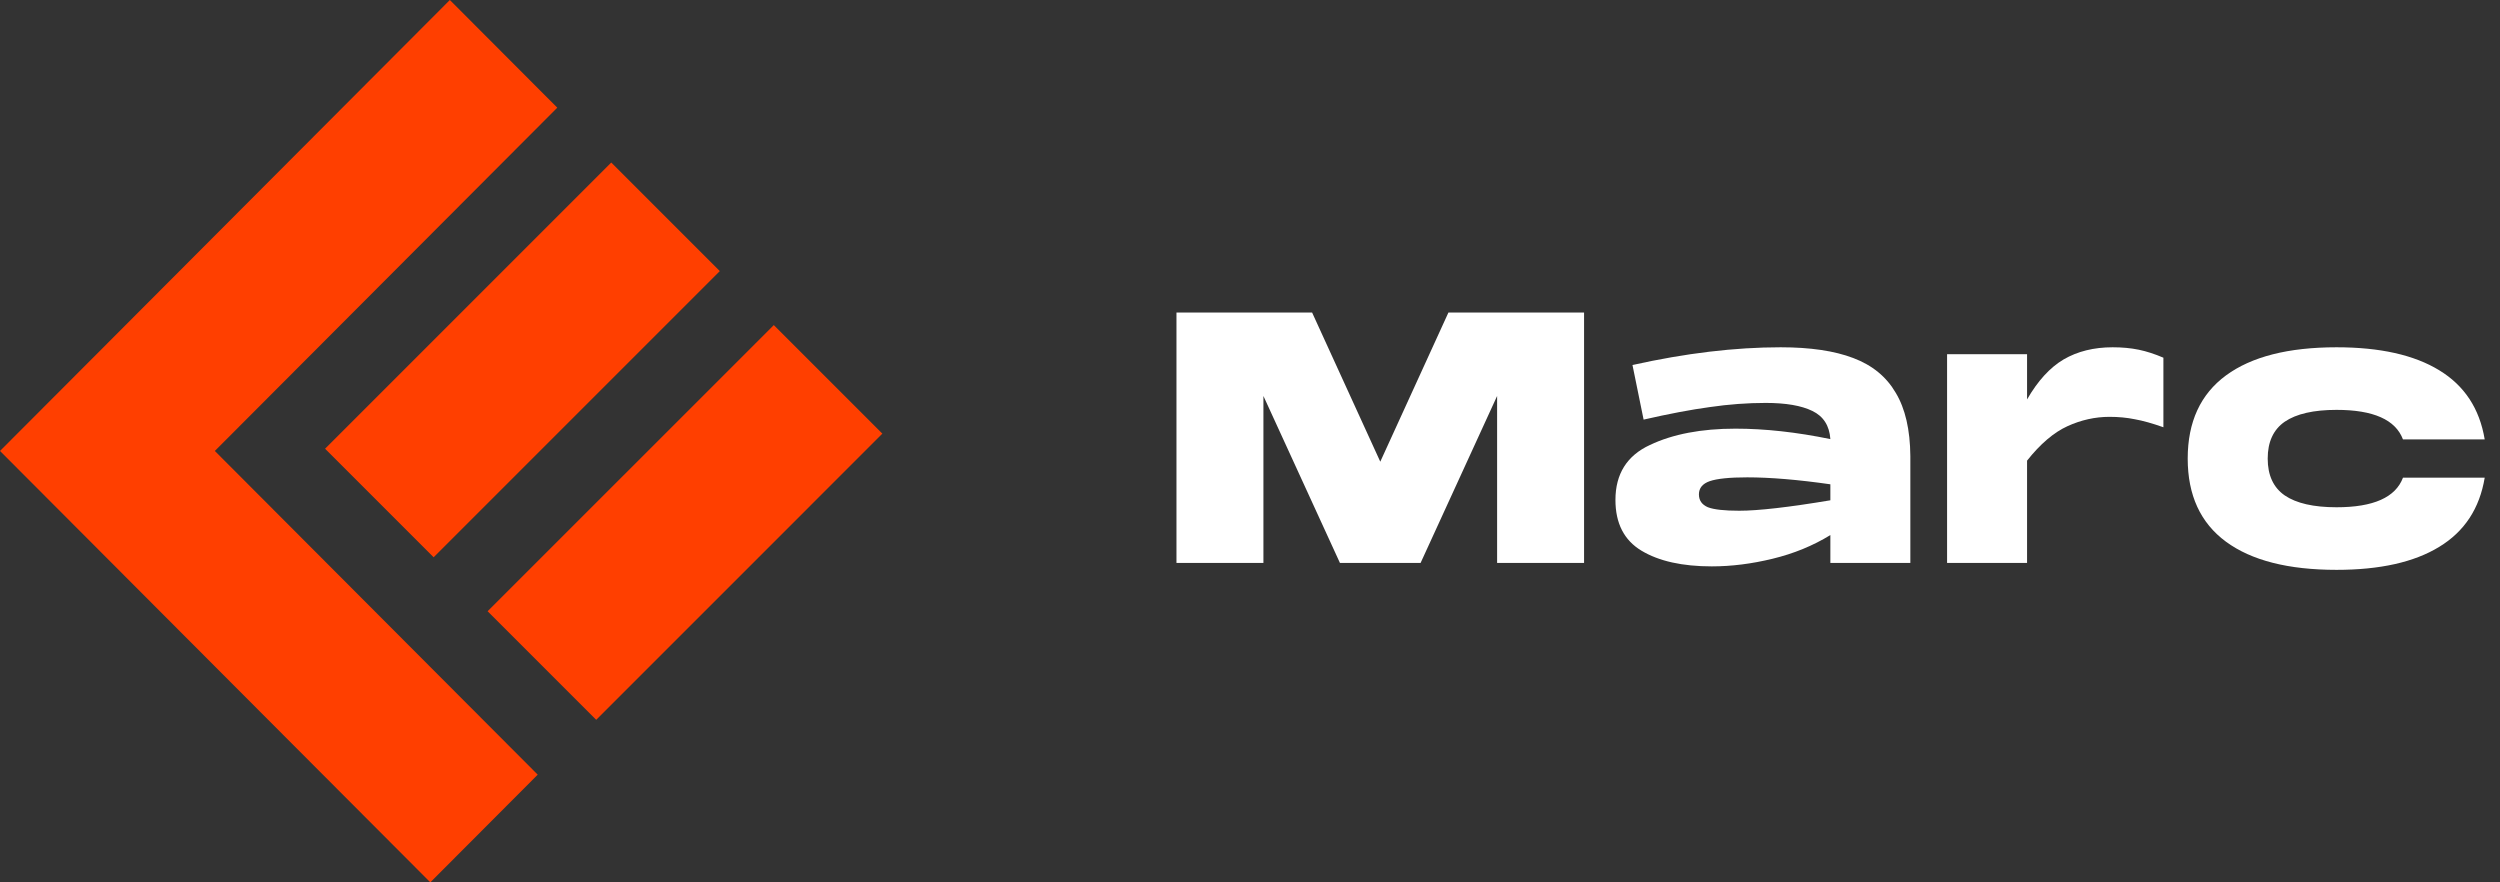 <svg width="136" height="48" viewBox="0 0 136 48" fill="none" xmlns="http://www.w3.org/2000/svg">
<rect x="0" y="0" width="136" height="48" fill="#333333" stroke="none"/>
<path fill-rule="evenodd" clip-rule="evenodd" d="M24.472 0L30.316 5.858L11.687 24.532L29.252 42.142L23.409 48L0 24.532L5.814 18.706L24.472 0ZM42.095 17.684L48 23.59L32.434 39.158L26.526 33.252L42.095 17.684ZM33.252 8.842L39.158 14.747L23.59 30.316L17.684 24.41L33.252 8.842Z" fill="#FF3F00"/>
<path d="M86.173 17V30.622H81.443V21.541L77.281 30.622H72.892L68.73 21.541V30.622H64V17H71.378L75.087 25.116L78.795 17H86.173Z" fill="white"/>
<path d="M96.867 18.892C98.481 18.892 99.799 19.087 100.821 19.478C101.855 19.869 102.624 20.5 103.129 21.37C103.646 22.228 103.911 23.376 103.923 24.814V30.622H99.572V29.108C98.626 29.688 97.579 30.117 96.431 30.395C95.296 30.672 94.193 30.811 93.121 30.811C91.519 30.811 90.245 30.527 89.299 29.959C88.353 29.392 87.88 28.471 87.88 27.197C87.88 25.785 88.504 24.788 89.753 24.208C91.002 23.615 92.553 23.319 94.407 23.319C96.009 23.319 97.73 23.508 99.572 23.887C99.521 23.155 99.194 22.644 98.588 22.354C97.995 22.064 97.15 21.919 96.053 21.919C95.057 21.919 94.041 21.995 93.007 22.146C91.985 22.285 90.787 22.512 89.412 22.827L88.807 19.857C91.695 19.213 94.382 18.892 96.867 18.892ZM94.615 27.784C95.649 27.784 97.302 27.595 99.572 27.216V26.346C97.806 26.094 96.299 25.968 95.05 25.968C94.092 25.968 93.411 26.037 93.007 26.176C92.616 26.314 92.421 26.554 92.421 26.895C92.421 27.223 92.585 27.456 92.912 27.595C93.24 27.721 93.808 27.784 94.615 27.784Z" fill="white"/>
<path d="M114.926 18.892C115.443 18.892 115.916 18.936 116.345 19.024C116.774 19.113 117.222 19.258 117.689 19.459V23.243C117.083 23.029 116.566 22.884 116.137 22.808C115.708 22.72 115.248 22.676 114.756 22.676C113.974 22.676 113.211 22.846 112.467 23.186C111.723 23.527 110.991 24.151 110.272 25.059V30.622H105.921V19.27H110.272V21.73C110.852 20.721 111.515 19.995 112.259 19.554C113.016 19.113 113.905 18.892 114.926 18.892Z" fill="white"/>
<path d="M119.011 24.946C119.011 22.953 119.705 21.446 121.092 20.424C122.48 19.403 124.485 18.892 127.109 18.892C129.467 18.892 131.327 19.308 132.69 20.14C134.064 20.973 134.89 22.228 135.168 23.905H130.722C130.318 22.833 129.114 22.297 127.109 22.297C125.86 22.297 124.92 22.512 124.29 22.941C123.672 23.369 123.363 24.038 123.363 24.946C123.363 25.854 123.672 26.523 124.29 26.951C124.92 27.38 125.86 27.595 127.109 27.595C129.114 27.595 130.318 27.059 130.722 25.986H135.168C134.89 27.664 134.064 28.919 132.69 29.751C131.327 30.584 129.467 31 127.109 31C124.485 31 122.48 30.489 121.092 29.468C119.705 28.446 119.011 26.939 119.011 24.946Z" fill="white"/>
</svg>
